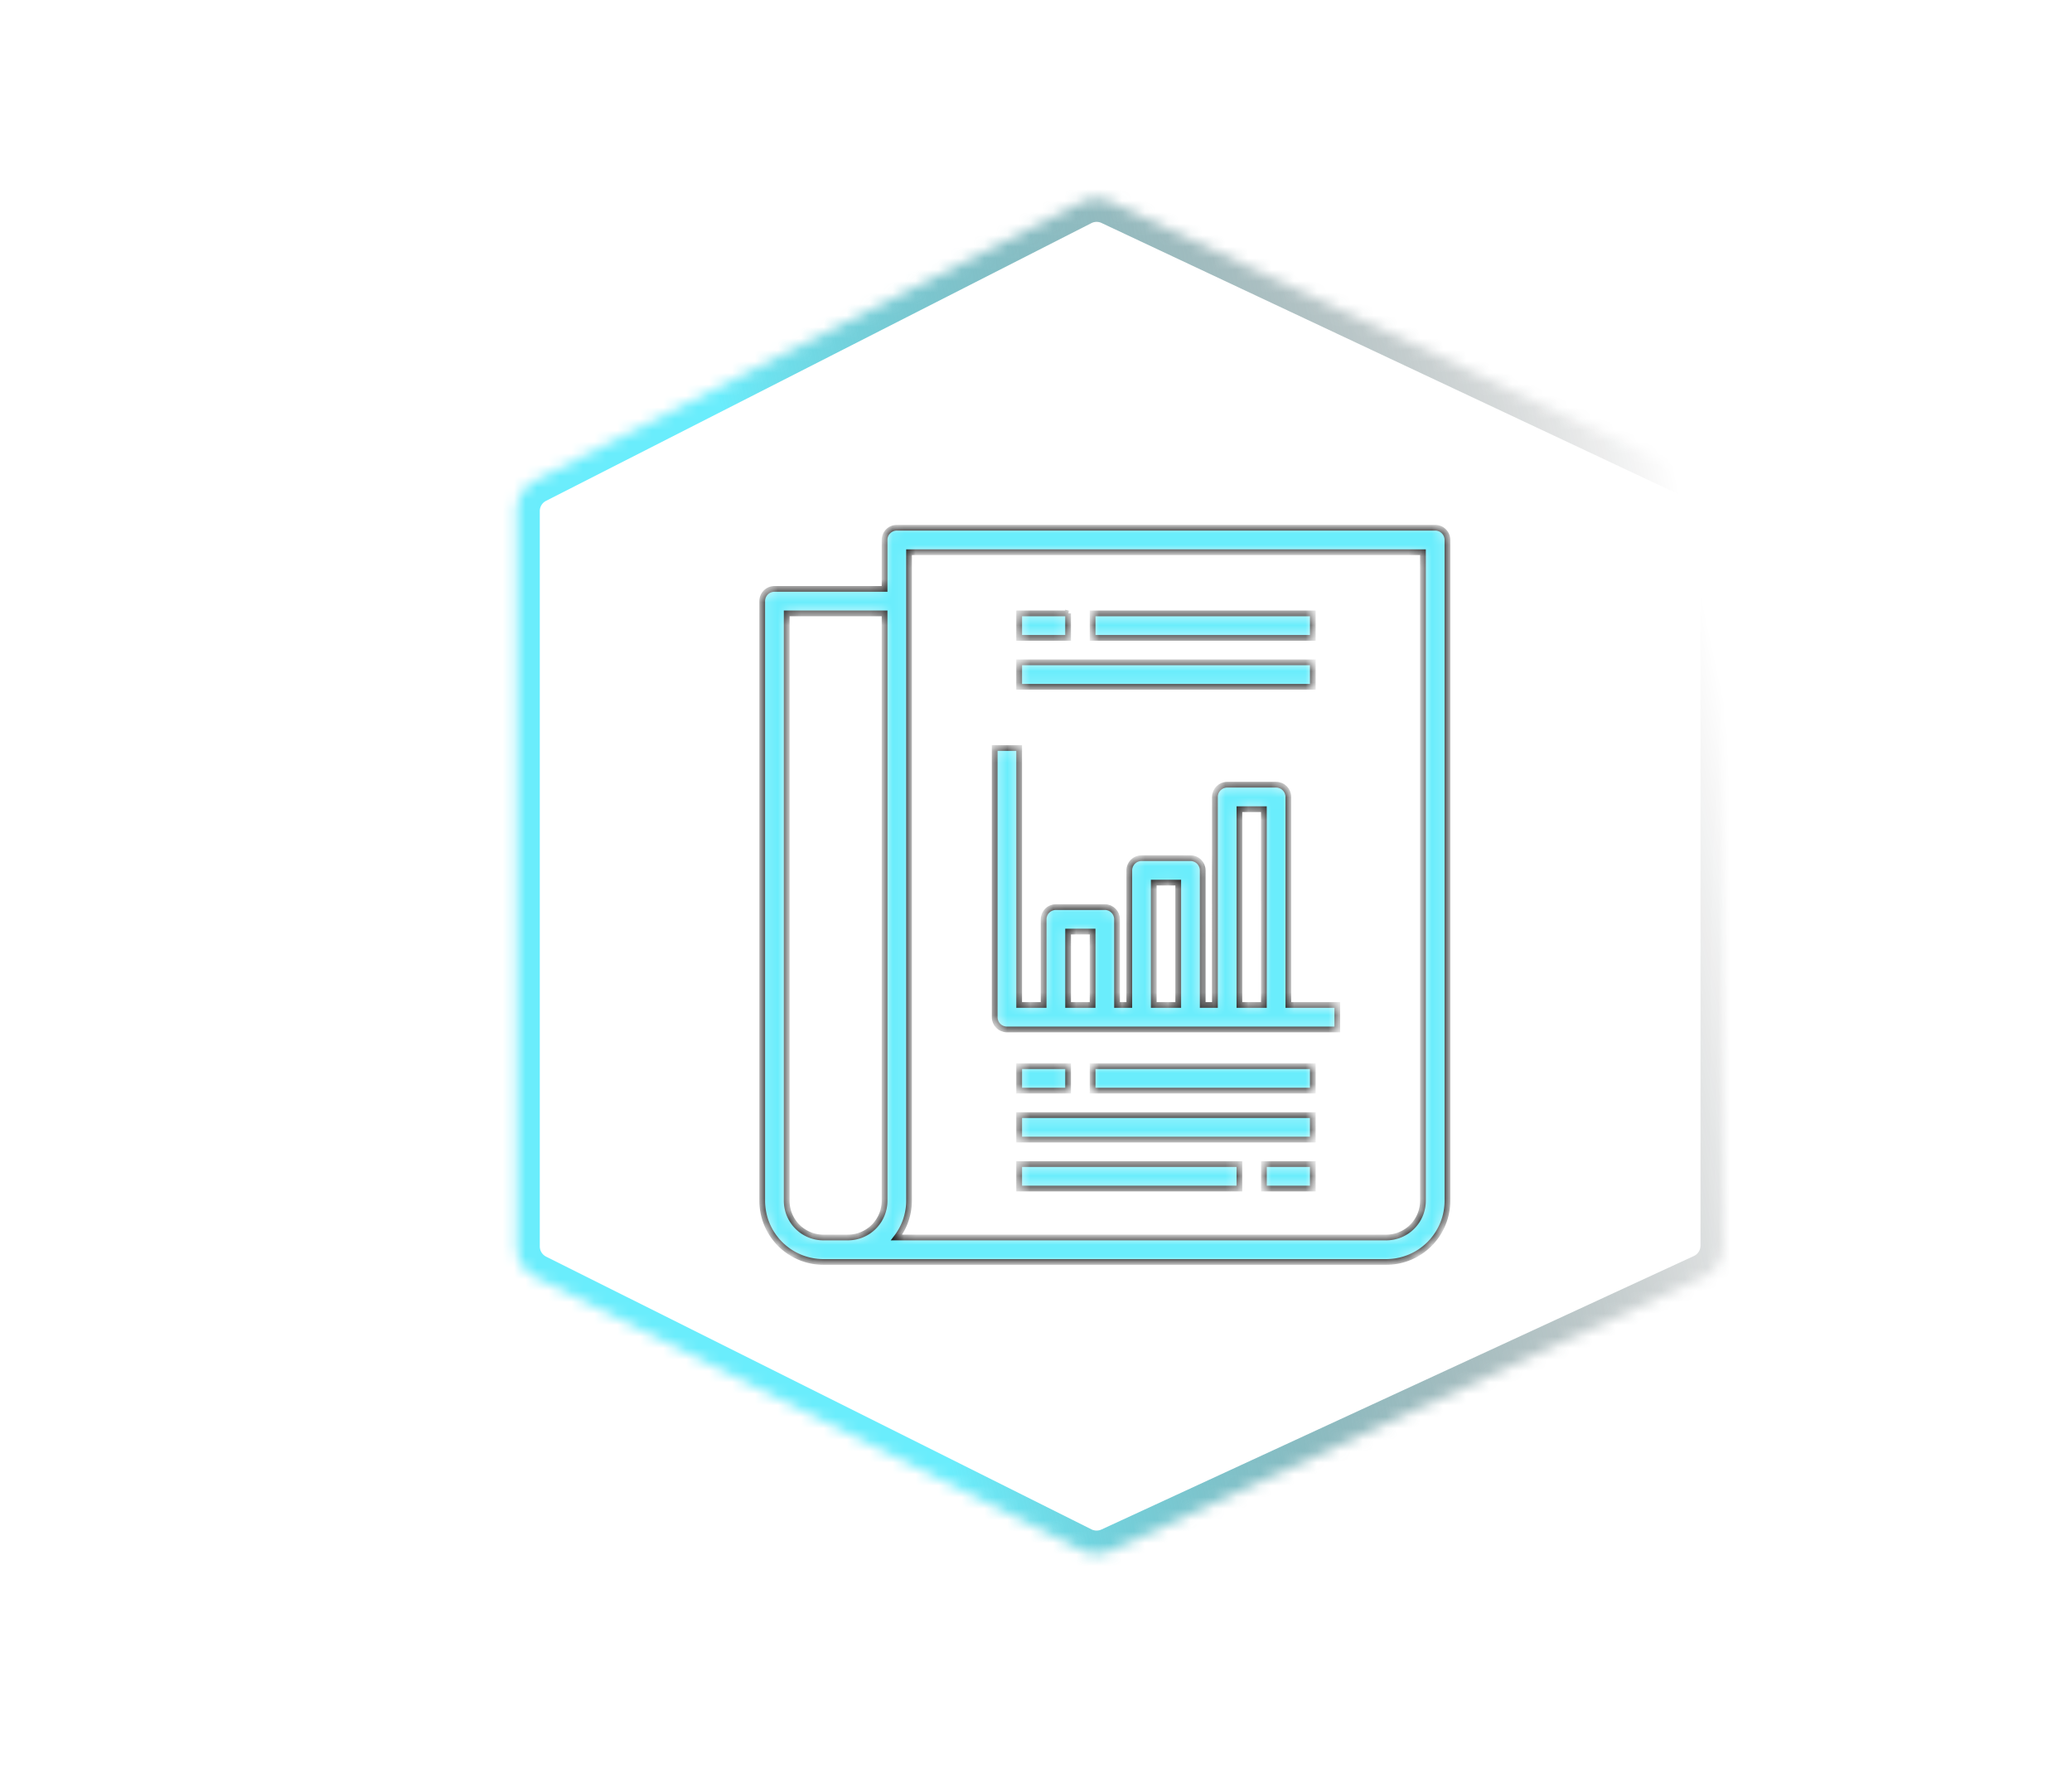 <svg width="148" height="127" viewBox="0 -13 148 155" fill="none" xmlns="http://www.w3.org/2000/svg"><g filter="url(#filter0_d)"><mask id="a" fill="#fff"><path d="M28.742 27.548a3 3 0 011.639-2.673L77.923.666A3 3 0 0180.56.625l51.644 24.274a3 3 0 011.724 2.715v63.962a3 3 0 01-1.743 2.724L80.54 118.138a3.002 3.002 0 01-2.599-.04l-47.54-23.773a3 3 0 01-1.659-2.684V27.548z"/></mask><path d="M28.742 27.548a3 3 0 011.639-2.673L77.923.666A3 3 0 0180.56.625l51.644 24.274a3 3 0 011.724 2.715v63.962a3 3 0 01-1.743 2.724L80.54 118.138a3.002 3.002 0 01-2.599-.04l-47.54-23.773a3 3 0 01-1.659-2.684V27.548z" stroke="url(#paint0_linear)" stroke-width="4" mask="url(#a)"/></g><g filter="url(#filter1_d)"><mask id="b" fill="#fff"><path d="M108.8 29H61.867c-.59 0-1.067.478-1.067 1.067v4.266h-9.6c-.59 0-1.067.478-1.067 1.067v52.267A5.34 5.34 0 0055.467 93h49.066a5.34 5.34 0 005.334-5.333v-57.6c0-.59-.478-1.067-1.067-1.067zm-48 58.667a3.2 3.2 0 01-3.2 3.2h-2.133a3.2 3.2 0 01-3.2-3.2v-51.2H60.8v51.2zm46.933 0a3.2 3.2 0 01-3.2 3.2H61.839a5.279 5.279 0 001.094-3.2V31.133h44.8v56.534z"/></mask><path d="M108.8 29H61.867c-.59 0-1.067.478-1.067 1.067v4.266h-9.6c-.59 0-1.067.478-1.067 1.067v52.267A5.34 5.34 0 0055.467 93h49.066a5.34 5.34 0 005.334-5.333v-57.6c0-.59-.478-1.067-1.067-1.067zm-48 58.667a3.2 3.2 0 01-3.2 3.2h-2.133a3.2 3.2 0 01-3.2-3.2v-51.2H60.8v51.2zm46.933 0a3.2 3.2 0 01-3.2 3.2H61.839a5.279 5.279 0 001.094-3.2V31.133h44.8v56.534z" fill="#6AEDFC" stroke="#1E1E1E" stroke-width=".5" mask="url(#b)"/><mask id="c" fill="#fff"><path d="M71.466 72.733h28.8V70.6H96V52.467c0-.59-.478-1.067-1.067-1.067h-4.267c-.589 0-1.066.478-1.066 1.067V70.6h-1.067V58.867c0-.59-.478-1.067-1.067-1.067H83.2c-.59 0-1.067.478-1.067 1.067V70.6h-1.067v-7.467c0-.589-.477-1.066-1.066-1.066h-4.267c-.59 0-1.067.477-1.067 1.066V70.6h-2.133V48.2H70.4v23.467c0 .589.477 1.066 1.066 1.066zm20.267-19.2h2.133V70.6h-2.133V53.533zm-7.467 6.4H86.4V70.6h-2.134V59.933zM76.8 64.2h2.133v6.4H76.8v-6.4z"/></mask><path d="M71.466 72.733h28.8V70.6H96V52.467c0-.59-.478-1.067-1.067-1.067h-4.267c-.589 0-1.066.478-1.066 1.067V70.6h-1.067V58.867c0-.59-.478-1.067-1.067-1.067H83.2c-.59 0-1.067.478-1.067 1.067V70.6h-1.067v-7.467c0-.589-.477-1.066-1.066-1.066h-4.267c-.59 0-1.067.477-1.067 1.066V70.6h-2.133V48.2H70.4v23.467c0 .589.477 1.066 1.066 1.066zm20.267-19.2h2.133V70.6h-2.133V53.533zm-7.467 6.4H86.4V70.6h-2.134V59.933zM76.8 64.2h2.133v6.4H76.8v-6.4z" fill="#6AEDFC" stroke="#1E1E1E" stroke-width=".5" mask="url(#c)"/><mask id="d" fill="#fff"><path d="M76.8 36.467h-4.267V38.6h4.266v-2.133z"/></mask><path d="M76.8 36.467h-4.267V38.6h4.266v-2.133z" fill="#6AEDFC" stroke="#1E1E1E" stroke-width=".5" mask="url(#d)"/><mask id="e" fill="#fff"><path d="M98.133 36.467h-19.2V38.6h19.2v-2.133z"/></mask><path d="M98.133 36.467h-19.2V38.6h19.2v-2.133z" fill="#6AEDFC" stroke="#1E1E1E" stroke-width=".5" mask="url(#e)"/><mask id="f" fill="#fff"><path d="M98.133 40.733h-25.6v2.134h25.6v-2.134z"/></mask><path d="M98.133 40.733h-25.6v2.134h25.6v-2.134z" fill="#6AEDFC" stroke="#1E1E1E" stroke-width=".5" mask="url(#f)"/><mask id="g" fill="#fff"><path d="M76.8 75.933h-4.267v2.134h4.266v-2.134z"/></mask><path d="M76.8 75.933h-4.267v2.134h4.266v-2.134z" fill="#6AEDFC" stroke="#1E1E1E" stroke-width=".5" mask="url(#g)"/><mask id="h" fill="#fff"><path d="M98.133 75.933h-19.2v2.134h19.2v-2.134z"/></mask><path d="M98.133 75.933h-19.2v2.134h19.2v-2.134z" fill="#6AEDFC" stroke="#1E1E1E" stroke-width=".5" mask="url(#h)"/><mask id="i" fill="#fff"><path d="M98.133 80.2h-25.6v2.133h25.6V80.2z"/></mask><path d="M98.133 80.2h-25.6v2.133h25.6V80.2z" fill="#6AEDFC" stroke="#1E1E1E" stroke-width=".5" mask="url(#i)"/><mask id="j" fill="#fff"><path d="M98.133 84.467h-4.266V86.6h4.266v-2.133z"/></mask><path d="M98.133 84.467h-4.266V86.6h4.266v-2.133z" fill="#6AEDFC" stroke="#1E1E1E" stroke-width=".5" mask="url(#j)"/><mask id="k" fill="#fff"><path d="M91.733 84.467h-19.2V86.6h19.2v-2.133z"/></mask><path d="M91.733 84.467h-19.2V86.6h19.2v-2.133z" fill="#6AEDFC" stroke="#1E1E1E" stroke-width=".5" mask="url(#k)"/></g><defs><filter id="filter0_d" x=".484" y=".34" width="146.912" height="126.075" filterUnits="userSpaceOnUse" color-interpolation-filters="sRGB"><feFlood flood-opacity="0" result="BackgroundImageFix"/><feColorMatrix in="SourceAlpha" values="0 0 0 0 0 0 0 0 0 0 0 0 0 0 0 0 0 0 127 0"/><feOffset dy="4"/><feGaussianBlur stdDeviation="2"/><feColorMatrix values="0 0 0 0 0 0 0 0 0 0 0 0 0 0 0 0 0 0 0.25 0"/><feBlend in2="BackgroundImageFix" result="effect1_dropShadow"/><feBlend in="SourceGraphic" in2="effect1_dropShadow" result="shape"/></filter><filter id="filter1_d" x="44" y="29" width="72" height="72" filterUnits="userSpaceOnUse" color-interpolation-filters="sRGB"><feFlood flood-opacity="0" result="BackgroundImageFix"/><feColorMatrix in="SourceAlpha" values="0 0 0 0 0 0 0 0 0 0 0 0 0 0 0 0 0 0 127 0"/><feOffset dy="4"/><feGaussianBlur stdDeviation="2"/><feColorMatrix values="0 0 0 0 0 0 0 0 0 0 0 0 0 0 0 0 0 0 0.25 0"/><feBlend in2="BackgroundImageFix" result="effect1_dropShadow"/><feBlend in="SourceGraphic" in2="effect1_dropShadow" result="shape"/></filter><linearGradient id="paint0_linear" x1="133.928" y1="43.423" x2="32.322" y2="65.449" gradientUnits="userSpaceOnUse"><stop stop-opacity="0"/><stop offset=".771" stop-color="#6AEDFC"/></linearGradient></defs></svg>
